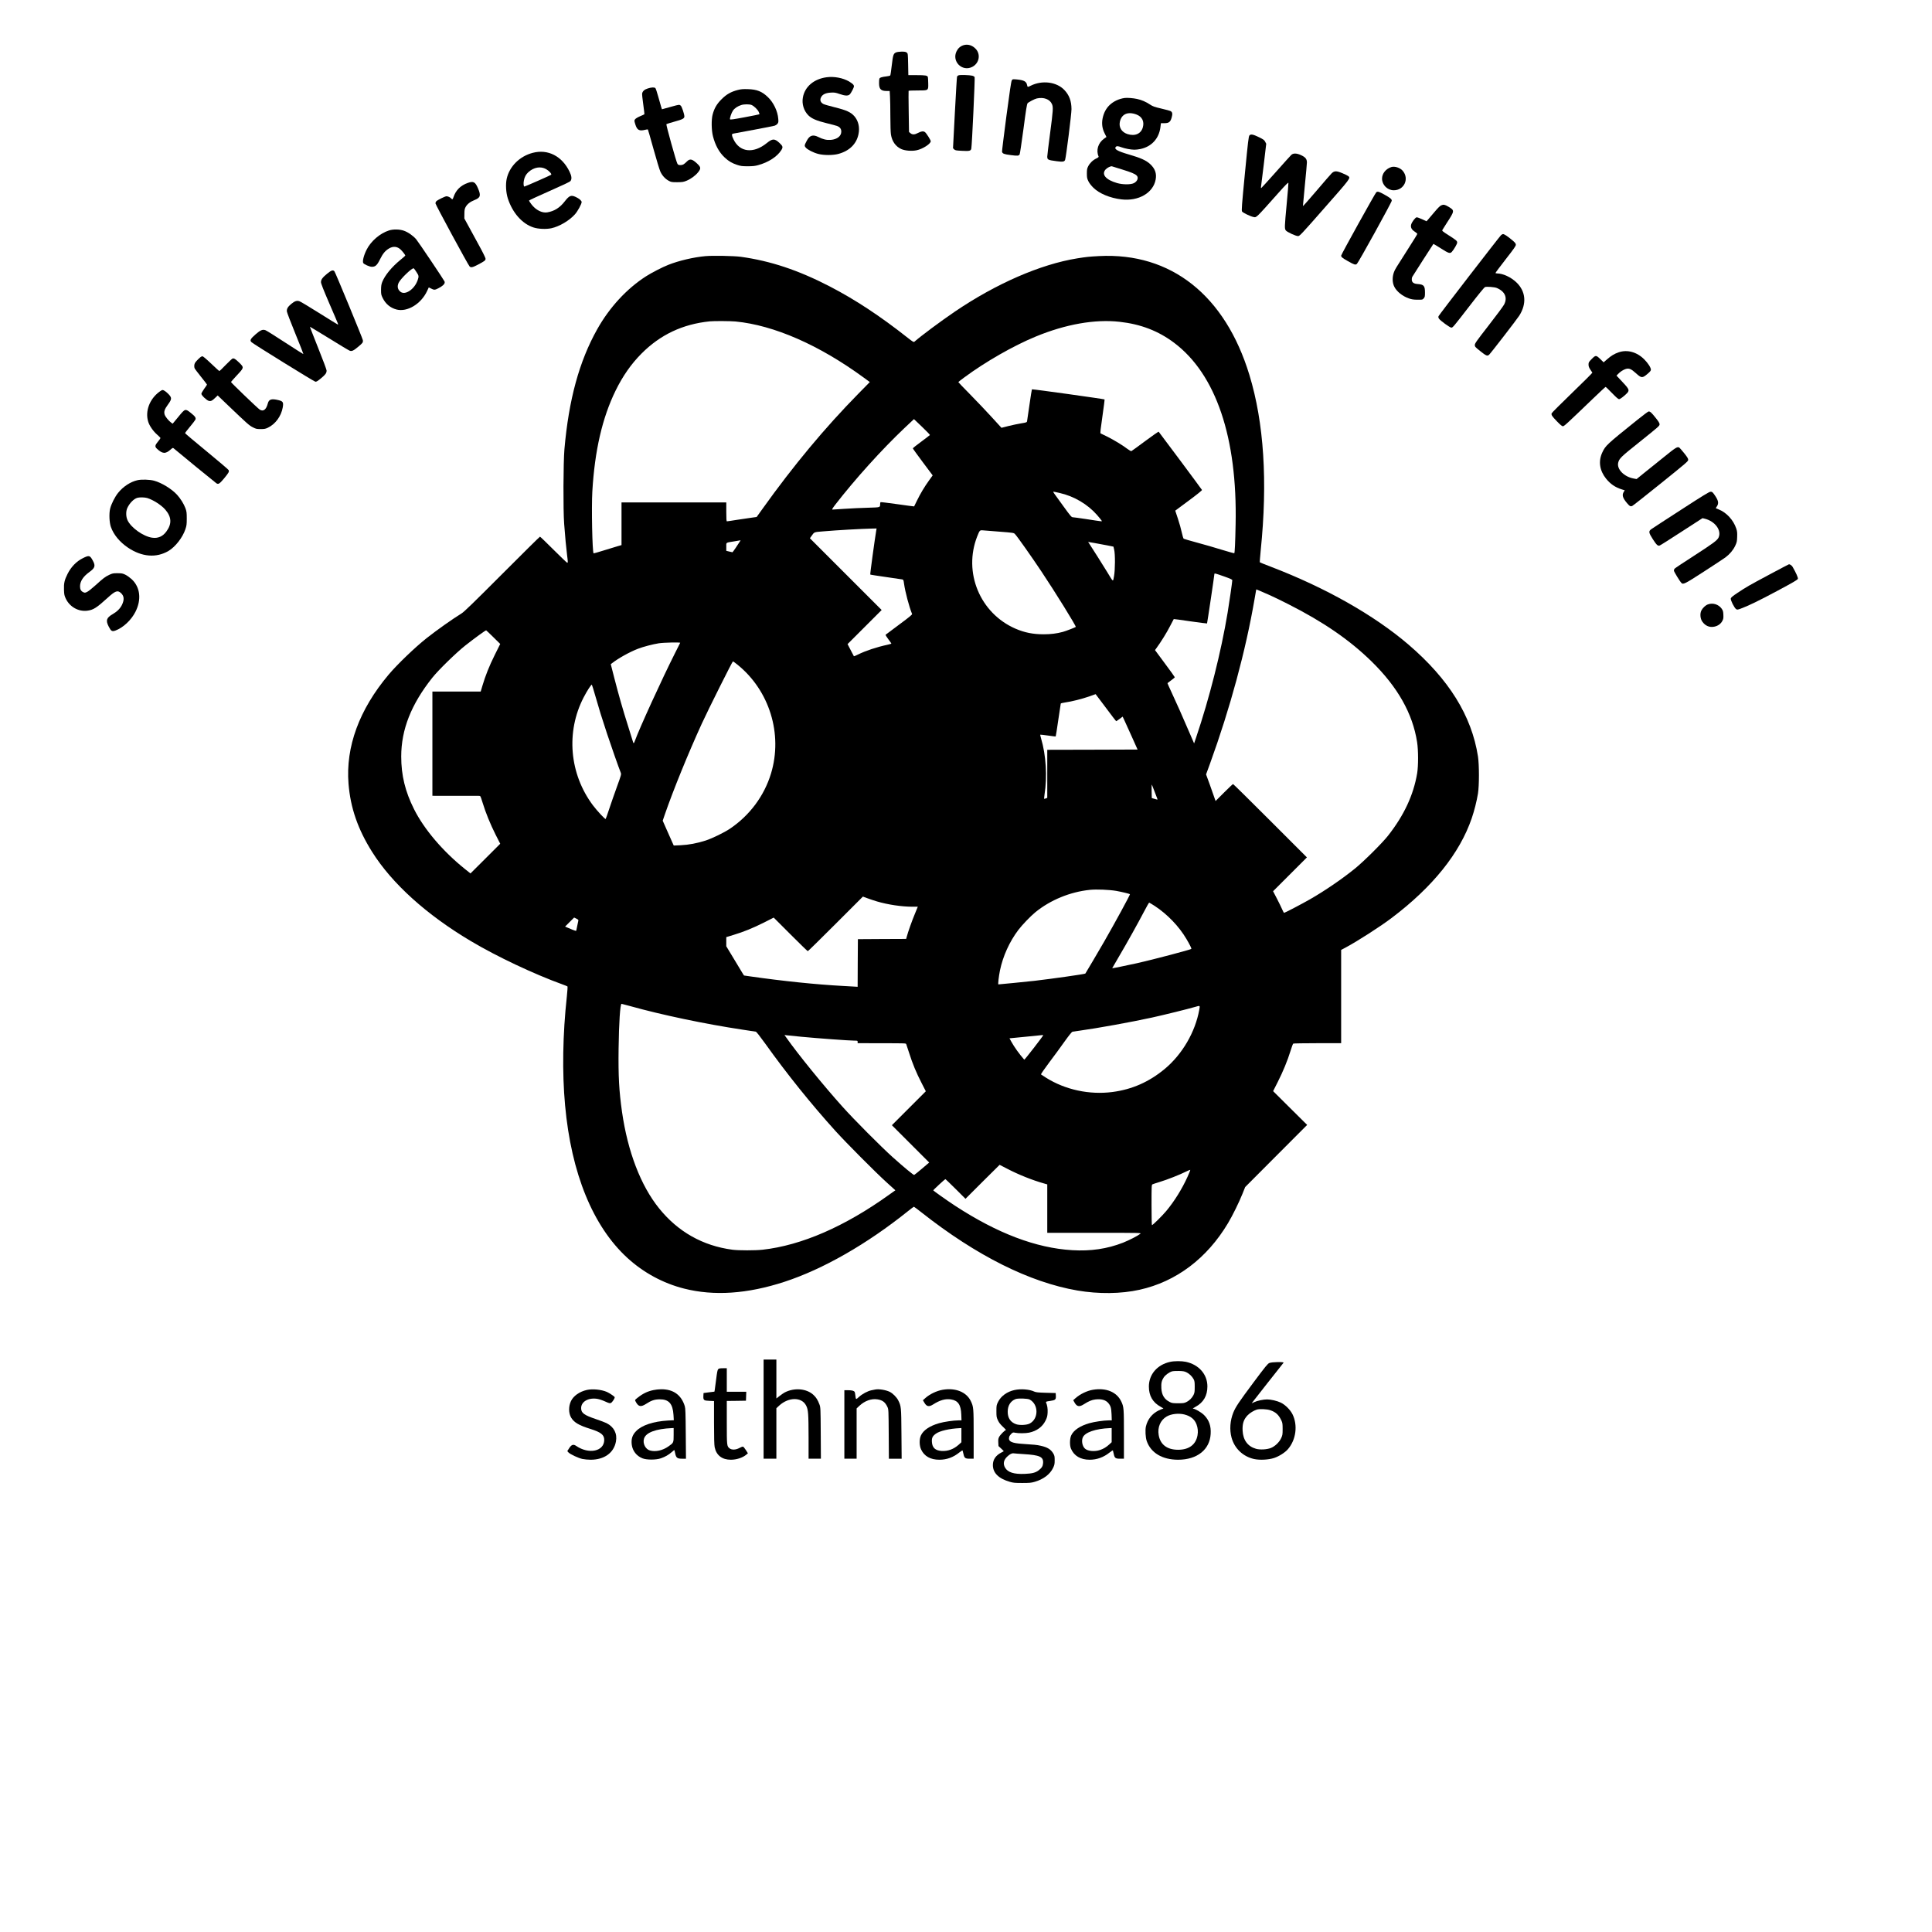 <?xml version="1.0" standalone="no"?>
<!DOCTYPE svg PUBLIC "-//W3C//DTD SVG 20010904//EN"
 "http://www.w3.org/TR/2001/REC-SVG-20010904/DTD/svg10.dtd">
<svg version="1.0" xmlns="http://www.w3.org/2000/svg"
 width="3780pt" height="3780pt" viewBox="0 0 3780 3780"
 preserveAspectRatio="xMidYMid meet">
<g transform="translate(0,3780) scale(0.1,-0.1)"
fill="#000000" stroke="none">
<path d="M18852 36916 c-62 -20 -106 -58 -136 -118 -99 -198 107 -406 304
-308 137 69 172 241 73 351 -66 73 -158 101 -241 75z"/>
<path d="M17533 36775 c-53 -23 -61 -47 -85 -251 -12 -104 -25 -194 -30 -200
-5 -6 -36 -15 -71 -18 -95 -11 -135 -24 -142 -47 -4 -11 -7 -53 -6 -92 1 -110
37 -147 147 -147 l61 0 6 -107 c4 -58 7 -235 7 -392 0 -157 5 -315 11 -351 21
-136 93 -236 202 -286 73 -33 206 -44 301 -24 118 24 276 126 276 177 0 23
-87 160 -113 178 -32 23 -71 18 -134 -15 -68 -37 -112 -38 -150 -6 l-28 24 -6
399 c-4 219 -4 401 -2 406 2 4 80 7 172 7 220 0 215 -4 212 141 -1 57 -4 112
-7 122 -10 30 -49 37 -218 37 l-164 0 -4 211 c-4 206 -5 212 -27 230 -18 15
-39 19 -100 19 -42 -1 -90 -7 -108 -15z"/>
<path d="M18757 36327 c-14 -4 -28 -16 -32 -25 -4 -9 -23 -329 -43 -710 l-36
-692 22 -22 c19 -20 36 -23 154 -29 145 -8 173 -2 182 44 13 58 74 1382 65
1398 -5 10 -26 23 -47 28 -50 13 -234 19 -265 8z"/>
<path d="M16177 36289 c-250 -32 -430 -183 -468 -394 -24 -127 17 -262 107
-352 65 -64 162 -106 356 -153 92 -22 185 -47 208 -56 55 -22 80 -56 80 -109
0 -88 -80 -151 -206 -162 -80 -6 -152 10 -246 58 -104 52 -169 30 -224 -76
-47 -89 -48 -98 -20 -132 35 -41 148 -99 243 -124 109 -29 288 -29 394 -1 216
58 355 193 395 384 29 135 -1 263 -80 354 -70 79 -154 118 -381 174 -106 27
-206 55 -223 64 -62 32 -78 85 -42 143 29 49 91 76 185 81 71 4 92 1 172 -27
104 -36 160 -39 194 -12 13 10 40 51 59 90 32 68 34 74 19 99 -8 15 -47 45
-88 69 -122 69 -286 100 -434 82z"/>
<path d="M19796 36228 c-12 -18 -41 -214 -106 -704 -49 -373 -88 -686 -85
-695 12 -36 41 -47 168 -63 137 -18 161 -16 177 15 6 10 39 235 75 500 48 368
67 485 80 499 22 24 141 86 181 94 135 29 253 -15 295 -109 28 -61 24 -121
-36 -575 -30 -228 -55 -432 -55 -452 0 -64 11 -69 184 -92 119 -16 151 -11
165 26 19 53 125 895 125 993 -1 160 -44 274 -140 375 -153 160 -438 195 -662
81 -55 -28 -59 -27 -67 15 -13 71 -62 97 -206 110 -74 6 -77 6 -93 -18z"/>
<path d="M12673 36069 c-63 -20 -98 -50 -109 -96 -4 -12 6 -109 21 -213 15
-105 25 -193 22 -196 -2 -3 -40 -20 -83 -38 -45 -19 -86 -44 -97 -58 -19 -26
-19 -27 2 -98 36 -117 76 -139 197 -109 25 6 47 9 50 6 3 -2 52 -175 110 -383
58 -209 118 -407 134 -441 35 -77 93 -141 162 -179 50 -27 59 -29 168 -29 103
1 122 4 183 29 87 36 174 101 226 166 59 75 56 98 -21 171 -97 90 -140 99
-199 39 -58 -57 -80 -70 -125 -70 -36 0 -47 5 -60 26 -22 32 -226 766 -216
775 4 4 76 26 161 50 158 43 191 61 191 102 -1 46 -50 192 -71 210 -28 23 -30
22 -172 -17 -67 -19 -139 -39 -159 -44 l-37 -10 -15 46 c-8 26 -34 116 -57
200 -23 84 -48 160 -56 168 -20 19 -76 17 -150 -7z"/>
<path d="M14437 36040 c-133 -34 -221 -83 -318 -180 -94 -93 -143 -176 -176
-300 -27 -100 -24 -308 6 -425 46 -180 123 -318 232 -419 76 -71 141 -109 244
-143 69 -22 96 -26 205 -26 95 0 144 5 203 22 198 53 373 166 453 293 37 59
32 78 -36 142 -96 88 -135 88 -250 -5 -261 -210 -529 -179 -650 77 -36 75 -38
102 -7 109 12 2 193 36 402 75 209 39 395 75 412 81 18 6 42 22 54 37 19 24
21 36 16 97 -11 149 -93 321 -204 426 -116 111 -213 149 -388 155 -96 3 -135
0 -198 -16z m268 -294 c48 -21 119 -89 140 -136 10 -22 16 -43 13 -46 -4 -3
-133 -29 -288 -58 -218 -41 -283 -50 -287 -40 -8 22 27 125 58 171 32 46 94
87 162 108 56 18 160 18 202 1z"/>
<path d="M22005 35883 c-114 -16 -218 -65 -296 -139 -69 -67 -114 -152 -136
-259 -21 -105 -8 -201 41 -297 l34 -68 -48 -34 c-115 -83 -159 -226 -106 -347
5 -11 -6 -21 -45 -40 -66 -31 -128 -91 -159 -154 -21 -42 -25 -65 -25 -140 0
-79 4 -97 29 -150 18 -38 55 -85 97 -127 117 -115 324 -202 549 -229 336 -40
623 126 671 389 22 118 -12 213 -108 302 -80 73 -185 120 -408 185 -231 67
-301 107 -265 150 17 20 45 19 110 -6 66 -25 186 -48 255 -48 28 -1 82 6 120
14 213 45 358 201 388 418 l11 87 67 0 c89 0 119 23 143 111 20 70 15 103 -17
123 -12 8 -94 31 -182 51 -142 33 -167 42 -228 82 -78 52 -162 88 -250 107
-70 16 -196 26 -242 19z m229 -323 c111 -42 158 -135 126 -251 -35 -127 -154
-179 -301 -132 -113 37 -171 130 -149 238 32 153 155 208 324 145z m-285
-1074 c189 -59 250 -84 289 -119 43 -40 18 -113 -51 -149 -60 -32 -218 -32
-330 0 -223 64 -313 171 -224 268 30 33 100 67 122 60 6 -2 93 -29 194 -60z"/>
<path d="M24446 35151 c-17 -19 -27 -105 -89 -743 -61 -630 -68 -725 -56 -746
15 -24 165 -97 225 -108 59 -11 37 -33 494 480 139 156 186 202 188 187 2 -10
-13 -193 -33 -404 -43 -461 -44 -490 -18 -525 24 -32 194 -111 240 -111 30 -1
64 35 517 551 510 579 512 582 468 621 -10 9 -63 35 -117 58 -119 50 -158 49
-212 -3 -19 -18 -152 -172 -296 -341 -144 -169 -263 -304 -265 -299 -1 5 16
188 38 408 22 219 40 419 40 444 0 67 -26 102 -107 141 -88 43 -158 46 -198 9
-15 -14 -151 -164 -302 -335 -152 -170 -280 -312 -286 -314 -6 -2 -8 7 -5 25
3 16 27 212 54 435 l48 406 -20 39 c-17 34 -33 46 -118 88 -120 58 -163 67
-190 37z"/>
<path d="M10424 34810 c-257 -67 -456 -265 -510 -506 -24 -110 -15 -270 21
-384 91 -283 282 -500 505 -571 93 -30 245 -36 346 -15 157 34 353 149 463
273 53 59 131 202 131 240 0 26 -49 69 -115 99 -92 43 -126 30 -219 -90 -95
-121 -201 -188 -339 -211 -101 -17 -226 47 -309 157 -26 34 -48 68 -48 74 0 5
178 88 396 184 272 120 402 181 415 198 30 38 25 96 -17 182 -146 305 -424
448 -720 370z m261 -319 c56 -32 114 -96 99 -110 -11 -11 -511 -231 -524 -231
-16 0 -21 58 -11 114 13 73 41 124 89 168 108 97 239 119 347 59z"/>
<path d="M27220 34531 c-106 -34 -180 -127 -180 -226 0 -123 106 -228 229
-228 204 0 308 225 176 381 -50 60 -158 95 -225 73z"/>
<path d="M9155 34222 c-145 -50 -239 -145 -284 -284 -14 -42 -22 -46 -42 -22
-18 22 -64 44 -93 44 -26 0 -167 -68 -198 -96 -10 -10 -18 -29 -18 -43 0 -25
634 -1196 667 -1233 26 -29 60 -21 172 38 127 68 141 79 141 113 0 15 -55 128
-126 256 -69 127 -162 298 -207 380 l-82 150 1 90 c0 72 5 98 22 131 30 58 90
106 172 138 120 47 133 88 74 227 -55 130 -89 149 -199 111z"/>
<path d="M26927 34038 c-20 -16 -687 -1217 -687 -1239 0 -28 24 -47 131 -108
128 -72 148 -78 177 -54 30 25 682 1207 682 1236 0 32 -27 54 -146 121 -106
58 -129 65 -157 44z"/>
<path d="M28197 33782 c-25 -11 -68 -55 -133 -132 -53 -63 -109 -129 -125
-147 l-29 -32 -87 40 c-48 22 -96 39 -107 37 -26 -4 -93 -92 -106 -140 -15
-55 6 -99 69 -140 28 -18 51 -38 51 -45 0 -6 -89 -150 -198 -320 -227 -354
-239 -374 -259 -428 -36 -98 -33 -207 8 -287 47 -93 160 -183 283 -226 56 -20
92 -25 169 -26 96 -1 99 0 123 27 21 25 24 38 24 113 0 132 -22 158 -143 167
-75 5 -111 30 -115 80 -2 20 2 46 8 58 11 20 408 640 415 647 2 2 67 -38 145
-87 152 -98 182 -107 216 -68 42 47 104 155 104 180 0 34 -15 47 -172 147
-120 77 -127 83 -116 103 6 12 44 72 83 132 159 245 159 246 30 323 -67 40
-93 44 -138 24z"/>
<path d="M7610 33291 c-175 -56 -353 -208 -437 -376 -56 -110 -86 -230 -65
-262 16 -26 124 -73 167 -73 70 0 103 30 161 148 55 112 103 169 179 213 80
46 158 38 224 -24 36 -34 91 -105 91 -117 0 -4 -43 -42 -95 -84 -171 -140
-304 -301 -357 -434 -17 -45 -22 -77 -23 -152 0 -88 3 -101 32 -160 58 -118
151 -194 272 -226 211 -53 479 109 597 362 l33 71 51 -25 c45 -22 55 -24 89
-14 20 7 65 30 99 51 60 40 82 72 69 105 -12 30 -512 774 -554 824 -60 70
-158 139 -241 168 -84 30 -209 32 -292 5z m539 -815 c47 -71 48 -82 22 -159
-61 -176 -243 -299 -335 -226 -56 44 -69 104 -37 175 37 81 271 305 297 283 7
-5 31 -38 53 -73z"/>
<path d="M29367 33198 c-43 -44 -1212 -1559 -1221 -1583 -7 -17 -5 -30 8 -50
25 -38 213 -175 241 -175 29 0 33 4 370 440 146 190 276 349 288 353 32 13
188 1 231 -17 161 -67 215 -190 144 -325 -18 -34 -154 -218 -303 -409 -235
-302 -270 -351 -270 -382 0 -32 8 -41 103 -117 121 -97 143 -105 178 -72 35
33 542 690 588 762 150 235 129 477 -56 653 -109 103 -261 173 -375 174 -18 0
-33 5 -33 10 0 6 90 127 200 268 170 218 200 262 198 287 -2 22 -19 43 -72 87
-89 75 -154 118 -178 118 -10 0 -29 -10 -41 -22z"/>
<path d="M13805 32789 c-234 -21 -523 -89 -730 -171 -115 -45 -330 -156 -437
-225 -378 -243 -714 -608 -954 -1036 -351 -625 -556 -1376 -641 -2347 -22
-259 -26 -1182 -5 -1460 18 -246 40 -476 57 -610 18 -139 18 -150 2 -150 -6 0
-127 115 -267 255 -140 140 -259 255 -265 255 -6 0 -339 -329 -740 -731 -556
-557 -745 -741 -795 -771 -184 -114 -475 -320 -680 -481 -228 -180 -576 -514
-747 -717 -575 -684 -842 -1412 -784 -2135 38 -471 183 -890 462 -1333 389
-619 1063 -1228 1929 -1743 512 -305 1235 -646 1795 -849 50 -18 94 -36 98
-40 4 -4 -1 -90 -12 -191 -82 -749 -94 -1491 -35 -2134 121 -1332 544 -2368
1219 -2986 316 -289 698 -496 1108 -600 588 -149 1238 -105 1967 133 755 247
1612 737 2419 1385 57 46 107 83 112 83 4 0 73 -51 151 -113 1072 -845 2112
-1365 3048 -1526 417 -71 853 -66 1217 15 716 159 1318 613 1730 1304 92 155
214 403 283 575 l52 130 606 608 607 608 -333 330 -333 331 89 176 c103 203
193 421 252 613 22 73 46 137 53 141 7 4 220 8 475 8 l462 0 0 913 0 912 83
44 c236 126 683 413 906 582 803 607 1331 1264 1566 1950 51 150 96 327 122
484 25 155 25 561 0 725 -124 796 -569 1512 -1362 2191 -670 573 -1620 1111
-2685 1519 -118 45 -218 85 -221 89 -3 3 5 107 17 231 138 1346 64 2499 -221
3434 -475 1560 -1535 2399 -2941 2326 -197 -11 -244 -15 -430 -45 -717 -116
-1584 -493 -2394 -1043 -275 -187 -661 -474 -790 -588 -13 -11 -31 -1 -130 77
-541 427 -1029 748 -1525 1005 -616 319 -1162 500 -1741 580 -133 18 -552 26
-689 13z m586 -1279 c753 -73 1637 -460 2511 -1100 l116 -85 -222 -226 c-659
-671 -1270 -1405 -1877 -2254 l-115 -160 -94 -13 c-52 -7 -180 -26 -285 -42
-104 -17 -196 -30 -202 -30 -10 0 -13 44 -13 185 l0 185 -1025 0 -1025 0 0
-418 0 -417 -67 -19 c-38 -11 -160 -48 -272 -83 -112 -35 -205 -62 -207 -60
-26 25 -43 900 -25 1212 47 800 195 1441 455 1972 140 286 305 522 506 724
369 371 806 578 1340 632 80 8 405 6 501 -3z m7513 -6 c417 -46 761 -179 1071
-413 817 -616 1236 -1856 1200 -3551 -7 -360 -16 -555 -26 -564 -3 -3 -113 28
-245 68 -131 41 -349 104 -484 140 -135 37 -251 70 -259 75 -9 4 -24 53 -39
122 -13 63 -47 185 -76 271 l-52 157 264 196 c165 122 262 201 259 209 -4 11
-826 1116 -847 1139 -4 5 -123 -78 -264 -183 -141 -105 -262 -193 -270 -196
-8 -3 -42 16 -75 41 -97 74 -255 170 -391 239 -69 34 -130 65 -137 67 -9 3 0
89 36 332 26 180 45 330 42 332 -17 10 -1414 205 -1421 198 -3 -4 -26 -143
-49 -308 -24 -165 -45 -309 -47 -321 -5 -17 -20 -22 -115 -37 -61 -10 -172
-33 -247 -52 -75 -19 -138 -35 -138 -35 -1 0 -87 93 -190 208 -104 114 -293
313 -421 443 -128 130 -233 239 -233 243 0 3 51 44 113 89 414 307 964 622
1401 802 586 242 1160 343 1640 289z m-3710 -2215 c-2 -4 -79 -63 -169 -130
-91 -66 -165 -126 -165 -131 0 -6 87 -127 194 -270 l194 -259 -70 -97 c-89
-123 -175 -267 -240 -402 -28 -58 -52 -106 -53 -108 -2 -2 -147 18 -324 43
-177 25 -326 43 -331 40 -6 -3 -10 -18 -10 -33 -1 -72 14 -68 -243 -76 -128
-3 -331 -13 -452 -21 -121 -8 -228 -15 -238 -15 -14 0 0 23 53 93 387 500 912
1082 1358 1504 l184 173 159 -152 c87 -83 156 -155 153 -159z m2538 -1134
c281 -63 549 -221 733 -432 42 -48 81 -96 87 -107 12 -22 45 -25 -307 29 -126
19 -242 35 -257 35 -23 0 -46 27 -177 208 -82 114 -164 226 -181 250 -20 26
-27 42 -18 42 7 0 61 -11 120 -25z m-3587 -727 c-30 -177 -124 -863 -118 -869
5 -4 141 -25 303 -48 162 -23 307 -44 321 -47 24 -5 27 -11 37 -85 23 -162 99
-450 157 -591 5 -13 -48 -57 -252 -208 -142 -106 -261 -195 -266 -199 -4 -4
20 -43 53 -87 33 -43 60 -82 60 -85 0 -4 -35 -15 -77 -24 -210 -45 -426 -117
-576 -191 -42 -21 -78 -36 -80 -34 -2 3 -31 57 -64 122 l-60 116 334 334 333
333 -702 702 -702 702 27 38 c63 88 44 81 237 97 262 23 745 50 968 55 l73 1
-6 -32z m2410 -30 c278 -22 280 -22 305 -49 44 -46 317 -432 515 -729 265
-396 685 -1074 673 -1086 -11 -10 -196 -82 -253 -97 -116 -32 -238 -47 -374
-47 -209 0 -375 33 -553 110 -695 302 -1026 1102 -748 1807 47 118 50 121 107
117 26 -2 174 -14 328 -26z m-5071 -180 c-40 -65 -147 -223 -153 -223 -3 0
-32 6 -63 14 l-58 14 0 78 c0 91 -18 79 160 108 63 11 116 20 118 20 2 1 0 -5
-4 -11z m7187 -90 l114 -23 13 -55 c23 -89 21 -402 -2 -524 -22 -117 -7 -126
-138 89 -76 124 -284 454 -351 556 l-18 26 135 -23 c73 -13 185 -34 247 -46z
m2276 -605 c130 -46 163 -62 163 -76 0 -30 -59 -439 -91 -632 -128 -771 -358
-1680 -617 -2445 l-39 -115 -15 35 c-9 19 -49 114 -91 210 -109 256 -254 582
-342 769 -42 90 -75 164 -73 165 111 83 143 109 143 116 0 5 -87 127 -194 270
l-193 261 27 37 c87 118 205 308 266 429 39 76 72 139 74 141 2 2 148 -18 324
-44 177 -25 324 -44 327 -42 4 5 144 943 144 968 0 17 21 12 187 -47z m898
-368 c72 -32 234 -111 360 -175 687 -348 1197 -698 1629 -1120 512 -501 805
-1020 892 -1580 25 -159 25 -466 1 -610 -72 -425 -255 -819 -567 -1217 -114
-146 -472 -502 -648 -645 -251 -204 -592 -437 -882 -603 -151 -87 -492 -265
-506 -265 -5 0 -22 30 -38 68 -16 37 -62 132 -103 211 l-75 144 331 331 331
331 -718 718 c-394 394 -721 717 -727 717 -5 0 -85 -75 -176 -166 l-166 -166
-22 63 c-12 35 -53 153 -92 261 l-72 197 78 213 c393 1084 696 2202 870 3213
14 83 28 160 30 172 l5 22 68 -28 c37 -16 126 -54 197 -86z m-15192 -822 l134
-132 -106 -213 c-108 -217 -184 -407 -243 -607 l-33 -111 -472 0 -473 0 0
-1020 0 -1020 443 -1 c243 -1 451 -1 462 0 11 1 25 -2 31 -6 6 -5 28 -64 48
-133 57 -188 149 -414 251 -617 l92 -181 -291 -291 -291 -290 -110 88 c-432
347 -797 776 -994 1169 -174 347 -251 663 -251 1031 0 527 195 1021 608 1541
120 151 465 487 645 630 175 138 398 301 409 297 4 -1 67 -61 141 -134z m3655
-110 c-2 -5 -48 -96 -102 -203 -249 -493 -700 -1479 -787 -1722 -14 -41 -24
-48 -32 -20 -2 9 -44 141 -91 292 -111 349 -189 624 -277 965 l-69 270 23 18
c120 95 340 218 507 283 110 42 290 89 410 108 99 15 424 22 418 9z m1118
-425 c629 -506 893 -1360 659 -2132 -133 -438 -418 -821 -805 -1081 -114 -76
-340 -186 -473 -230 -164 -53 -332 -85 -489 -92 l-136 -6 -29 64 c-16 35 -65
145 -108 243 l-79 179 43 126 c163 472 459 1198 721 1771 128 279 599 1220
610 1220 5 0 44 -28 86 -62z m-2782 -601 c75 -263 129 -439 233 -752 77 -234
234 -680 268 -762 13 -31 10 -44 -74 -275 -49 -134 -116 -328 -151 -433 -34
-104 -66 -194 -70 -198 -10 -11 -167 158 -250 268 -460 615 -530 1435 -181
2110 69 133 151 259 161 248 4 -4 33 -97 64 -206z m9991 -242 c108 -146 200
-265 204 -265 4 0 34 20 67 45 l59 44 34 -72 c19 -39 85 -184 146 -322 l112
-250 -883 -3 -884 -2 0 -470 0 -470 -26 -10 c-14 -6 -29 -10 -33 -10 -4 0 -2
37 5 82 56 349 30 776 -67 1100 -11 38 -19 72 -16 74 2 2 70 -5 151 -17 81
-12 149 -20 151 -17 3 2 25 146 50 319 25 173 47 318 49 324 1 5 42 15 90 22
126 18 321 67 466 117 69 24 126 44 126 45 1 0 90 -118 199 -264z m954 -1641
c27 -71 52 -137 56 -146 6 -15 2 -15 -52 1 l-58 17 -3 134 c-1 74 0 132 3 129
3 -3 27 -64 54 -135z m-752 -1944 c102 -18 261 -56 271 -65 8 -7 -304 -579
-506 -930 -92 -161 -358 -611 -367 -623 -9 -11 -659 -103 -995 -142 -145 -16
-685 -70 -706 -70 -11 0 7 157 31 275 58 279 187 563 359 790 74 98 237 268
332 346 294 240 680 399 1069 439 129 13 375 3 512 -20z m-4678 -207 c213 -63
484 -103 691 -103 l107 0 -57 -139 c-55 -131 -135 -356 -159 -448 l-12 -43
-472 -2 -472 -3 -3 -466 -2 -466 -48 3 c-26 2 -137 8 -247 14 -528 29 -1159
94 -1809 187 l-119 17 -32 50 c-18 28 -96 157 -173 287 l-142 235 0 90 0 89
141 43 c204 62 378 133 596 242 l191 97 329 -329 c180 -180 332 -328 338 -328
6 0 250 240 544 534 l534 534 81 -30 c45 -17 132 -46 195 -65z m5435 -89 c248
-163 474 -399 620 -647 68 -116 102 -185 94 -193 -17 -16 -769 -214 -1061
-279 -220 -48 -487 -103 -487 -99 0 2 60 106 134 231 159 270 368 645 492 882
49 94 93 171 98 171 4 0 54 -30 110 -66z m-11278 -284 c-3 -8 -12 -53 -21
-100 -9 -47 -18 -91 -20 -97 -3 -9 -24 -4 -72 16 -37 16 -86 36 -107 45 l-40
17 88 88 89 89 43 -21 c30 -14 43 -26 40 -37z m1012 -1674 c614 -172 1471
-352 2197 -461 132 -20 250 -38 262 -40 14 -3 75 -81 184 -232 421 -590 901
-1187 1377 -1713 218 -240 779 -804 1003 -1007 l167 -151 -122 -87 c-868 -623
-1714 -991 -2476 -1076 -140 -16 -471 -16 -590 0 -581 77 -1066 351 -1436 811
-358 444 -612 1107 -724 1885 -58 409 -74 698 -67 1238 6 498 31 877 58 877 5
0 80 -20 167 -44z m11136 -73 c-79 -436 -332 -869 -671 -1153 -308 -257 -640
-404 -1026 -455 -452 -59 -925 43 -1302 280 -49 31 -94 60 -98 64 -4 5 68 109
160 232 93 123 229 308 302 412 87 121 142 189 155 192 12 2 75 11 141 20 325
44 1022 170 1413 256 224 49 715 170 842 208 104 30 100 33 84 -56z m-7779
-528 c313 -30 932 -75 1027 -75 66 0 68 -1 68 -25 l0 -25 443 -1 c522 -1 498
0 508 -19 4 -8 30 -88 59 -178 63 -200 136 -378 243 -585 l81 -158 -332 -332
-332 -332 365 -365 365 -365 -141 -120 c-78 -66 -146 -121 -153 -123 -15 -3
-202 152 -423 350 -227 204 -758 737 -982 988 -370 412 -871 1028 -1092 1343
l-41 57 39 -5 c21 -3 155 -16 298 -30z m4725 29 c0 -14 -364 -484 -370 -477
-103 118 -191 241 -254 354 l-35 64 317 31 c174 17 323 32 330 33 6 0 12 -2
12 -5z m-707 -2609 c224 -117 496 -226 725 -290 l62 -18 0 -473 0 -474 923 0
c915 0 922 -1 897 -20 -53 -41 -216 -125 -337 -173 -309 -121 -631 -169 -996
-147 -707 42 -1462 329 -2287 867 -164 107 -429 295 -430 304 0 9 227 219 236
219 5 0 95 -87 201 -192 l193 -193 333 333 c182 182 333 332 335 332 1 0 66
-34 145 -75z m3531 -160 c-107 -237 -259 -481 -418 -671 -82 -97 -261 -274
-278 -274 -4 0 -8 178 -8 395 0 365 1 395 18 403 9 5 73 26 142 47 143 43 398
143 515 203 44 22 81 36 83 32 2 -5 -23 -65 -54 -135z"/>
<path d="M6403 32447 c-93 -76 -123 -116 -123 -168 0 -26 48 -148 161 -411
198 -459 184 -422 162 -414 -10 4 -173 105 -363 224 -189 119 -361 222 -381
228 -50 18 -92 4 -159 -51 -69 -57 -93 -97 -87 -150 3 -22 77 -217 166 -434
89 -217 159 -396 157 -398 -2 -3 -161 98 -353 223 -191 125 -365 234 -386 242
-57 23 -100 5 -201 -83 -97 -86 -112 -114 -75 -150 37 -36 1220 -768 1249
-773 20 -3 45 12 111 67 89 74 109 102 109 152 0 16 -74 214 -165 441 -90 226
-163 413 -162 415 2 1 172 -101 378 -228 206 -128 386 -236 402 -241 41 -15
77 2 172 83 81 68 90 80 85 122 -3 31 -539 1330 -557 1349 -28 31 -59 21 -140
-45z"/>
<path d="M31670 30907 c-85 -29 -145 -65 -227 -137 l-68 -59 -60 59 c-87 84
-94 85 -171 8 -60 -61 -64 -68 -64 -110 0 -36 8 -57 35 -99 20 -28 38 -56 40
-60 3 -4 -174 -181 -394 -393 -219 -212 -401 -393 -403 -403 -9 -32 7 -56 103
-156 66 -68 101 -97 117 -97 24 0 77 49 582 534 135 130 249 236 254 236 5 0
61 -54 125 -120 80 -83 123 -120 138 -120 12 0 48 22 80 49 142 119 142 121
-12 286 l-118 126 29 30 c42 45 103 85 152 100 64 19 106 1 197 -81 111 -101
126 -102 230 -14 49 42 65 62 65 81 0 41 -57 129 -129 201 -144 145 -333 197
-501 139z"/>
<path d="M3940 30823 c-23 -8 -110 -95 -126 -125 -17 -33 -18 -82 -3 -111 7
-12 63 -85 125 -163 63 -78 114 -145 114 -149 0 -4 -25 -41 -55 -82 -30 -42
-55 -86 -55 -98 0 -30 106 -130 147 -139 40 -9 65 3 125 62 l47 45 192 -184
c388 -371 426 -405 497 -440 60 -31 75 -34 152 -34 71 0 94 4 140 26 148 70
262 226 292 398 17 102 6 120 -87 143 -135 32 -184 16 -205 -65 -32 -124 -90
-167 -161 -119 -40 26 -559 525 -559 537 0 5 52 65 115 132 142 151 142 152
48 245 -76 74 -105 92 -133 83 -10 -3 -70 -60 -134 -125 -63 -66 -119 -120
-123 -120 -5 0 -72 60 -149 134 -123 116 -173 158 -186 155 -2 0 -10 -3 -18
-6z"/>
<path d="M3120 30136 c-194 -142 -284 -382 -220 -588 25 -81 99 -187 179 -256
33 -29 61 -58 61 -63 0 -5 -22 -37 -50 -70 -58 -69 -63 -98 -22 -136 111 -105
170 -109 273 -16 36 32 41 34 57 21 82 -71 813 -669 835 -683 40 -26 62 -12
153 97 90 110 101 129 87 161 -6 12 -200 177 -431 367 -232 190 -421 350 -421
355 -1 6 42 62 95 125 53 63 100 125 106 138 17 35 -2 64 -87 132 -112 88
-110 89 -245 -75 l-112 -135 -28 20 c-50 36 -116 117 -129 159 -17 58 -2 104
66 197 77 105 78 133 8 205 -50 50 -92 79 -117 79 -7 0 -33 -15 -58 -34z"/>
<path d="M32032 29583 c-601 -483 -619 -500 -683 -636 -80 -171 -53 -353 74
-512 85 -105 179 -170 308 -210 l57 -18 -19 -31 c-38 -62 -22 -117 63 -219 53
-62 71 -72 106 -54 15 7 267 206 560 442 498 401 532 430 532 459 0 24 -18 54
-80 131 -45 55 -86 103 -93 107 -38 24 -66 7 -308 -189 -134 -108 -308 -248
-387 -311 l-142 -115 -63 12 c-183 35 -325 181 -297 306 19 83 50 114 415 405
384 308 395 317 395 350 0 21 -21 56 -80 129 -78 98 -103 121 -134 121 -9 0
-110 -75 -224 -167z"/>
<path d="M2690 28405 c-136 -31 -277 -122 -377 -245 -66 -81 -137 -223 -159
-315 -22 -96 -15 -266 15 -353 53 -153 173 -298 338 -409 270 -180 551 -203
790 -62 133 79 276 262 330 424 24 71 27 95 27 210 0 115 -3 138 -26 202 -31
84 -99 193 -166 265 -105 114 -301 233 -447 273 -86 23 -245 28 -325 10z m191
-349 c117 -36 276 -138 353 -227 124 -144 131 -279 21 -428 -71 -98 -165 -138
-280 -121 -174 26 -412 196 -480 342 -32 69 -34 172 -5 237 44 96 125 179 196
201 45 13 145 11 195 -4z"/>
<path d="M32895 27829 c-297 -192 -559 -362 -582 -379 -62 -43 -59 -68 24
-198 75 -116 99 -138 136 -125 13 4 207 127 430 272 l407 263 46 -11 c202 -51
332 -231 268 -368 -28 -57 -102 -112 -484 -359 -201 -129 -371 -242 -377 -251
-7 -9 -13 -26 -13 -37 0 -19 117 -212 147 -241 35 -36 65 -21 441 222 202 130
392 256 423 279 84 64 148 140 188 224 32 68 36 85 39 175 3 83 0 111 -18 165
-56 165 -188 310 -341 372 -30 12 -56 23 -58 24 -2 2 6 16 18 33 46 65 33 123
-55 244 -29 40 -39 47 -67 46 -25 0 -152 -78 -572 -350z"/>
<path d="M1619 26878 c-123 -61 -227 -168 -296 -304 -62 -123 -76 -186 -71
-318 3 -88 8 -110 35 -168 77 -163 251 -260 424 -236 116 15 182 58 395 252
148 135 194 152 257 96 66 -58 73 -131 23 -235 -36 -72 -95 -131 -180 -180
-123 -71 -141 -123 -80 -242 46 -92 66 -104 132 -80 151 56 309 203 392 367
121 238 94 481 -73 637 -35 32 -90 72 -123 88 -52 26 -70 29 -154 30 -87 0
-101 -3 -163 -32 -81 -39 -112 -62 -272 -207 -66 -60 -139 -118 -163 -128 -39
-18 -44 -18 -76 -3 -43 21 -61 56 -60 119 3 97 63 188 184 275 108 79 121 119
69 217 -59 111 -74 115 -200 52z"/>
<path d="M34621 26560 c-421 -225 -445 -240 -624 -358 -95 -63 -129 -91 -134
-111 -8 -31 69 -185 105 -209 20 -13 28 -12 85 8 148 54 357 155 725 352 316
169 393 215 398 234 6 22 -36 116 -102 231 -16 28 -50 53 -72 53 -4 0 -176
-90 -381 -200z"/>
<path d="M33416 25975 c-47 -17 -101 -67 -128 -119 -31 -60 -23 -161 18 -218
58 -83 141 -118 234 -99 70 14 127 54 157 111 21 39 24 56 21 122 -3 67 -7 81
-34 120 -61 84 -171 118 -268 83z"/>
<path d="M14940 10230 l0 -970 125 0 125 0 0 494 0 494 56 52 c186 169 440
169 526 0 42 -81 47 -158 48 -622 l0 -418 121 0 120 0 -3 503 c-3 491 -4 503
-26 561 -32 85 -64 136 -117 185 -135 125 -374 145 -563 47 -17 -9 -60 -38
-96 -66 l-66 -51 0 381 0 380 -125 0 -125 0 0 -970z"/>
<path d="M22895 11155 c-253 -55 -416 -244 -417 -482 0 -183 76 -313 232 -398
36 -19 58 -35 50 -35 -9 0 -48 -16 -89 -35 -129 -62 -218 -173 -251 -314 -16
-68 -8 -218 16 -285 81 -233 306 -366 616 -366 371 1 618 198 635 506 9 155
-31 269 -128 367 -54 54 -179 127 -219 127 -8 0 14 16 50 35 156 84 233 217
233 400 0 236 -168 427 -423 481 -81 17 -225 17 -305 -1z m316 -203 c58 -28
112 -80 142 -135 19 -36 22 -57 22 -152 0 -96 -3 -116 -24 -159 -30 -59 -79
-108 -140 -138 -40 -20 -61 -23 -161 -23 -100 0 -121 3 -161 23 -108 53 -160
138 -167 272 -5 99 6 149 47 211 32 47 105 101 162 118 19 6 79 9 134 8 80 -2
109 -7 146 -25z m-36 -827 c122 -32 198 -94 235 -193 26 -69 33 -140 20 -213
-32 -183 -166 -284 -380 -284 -215 0 -349 101 -380 288 -26 152 34 291 155
362 89 53 236 69 350 40z"/>
<path d="M24836 11133 c-34 -14 -76 -66 -312 -382 -287 -385 -347 -475 -394
-588 -63 -157 -76 -335 -35 -488 58 -214 223 -372 441 -421 111 -24 281 -16
391 20 97 32 215 106 273 174 158 184 194 469 88 682 -44 88 -143 186 -228
227 -72 35 -193 63 -269 63 -73 0 -193 -25 -251 -53 -27 -13 -50 -23 -50 -21
0 2 138 178 306 391 169 213 311 394 317 401 16 20 -227 16 -277 -5z m16 -924
c109 -36 168 -92 220 -204 20 -43 23 -66 23 -165 0 -106 -2 -120 -29 -178 -37
-81 -122 -161 -203 -193 -80 -30 -210 -37 -289 -15 -161 46 -252 169 -262 353
-7 139 20 223 101 306 42 43 120 90 177 108 54 16 198 10 262 -12z"/>
<path d="M14052 11012 c-14 -14 -23 -60 -40 -197 -13 -99 -26 -194 -28 -211
l-6 -32 -106 -13 -107 -14 -3 -55 c-4 -85 7 -94 117 -98 l91 -4 0 -421 c0
-302 4 -439 13 -483 33 -158 145 -244 316 -244 112 0 230 39 300 97 l34 29
-39 62 c-22 34 -47 65 -56 68 -9 3 -41 -9 -71 -26 -69 -38 -149 -42 -192 -8
-54 42 -55 52 -55 507 l0 421 188 2 187 3 3 88 3 87 -191 0 -190 0 0 230 0
230 -75 0 c-59 0 -79 -4 -93 -18z"/>
<path d="M11481 10605 c-142 -32 -260 -115 -309 -216 -50 -103 -49 -237 2
-324 57 -96 152 -152 383 -224 202 -64 266 -115 265 -215 -2 -222 -300 -285
-547 -117 -57 40 -94 28 -141 -46 l-35 -55 23 -25 c35 -37 194 -111 273 -128
39 -8 111 -15 160 -15 268 0 455 134 496 356 29 155 -38 286 -184 360 -26 13
-120 49 -209 79 -233 79 -288 120 -288 215 0 129 147 211 321 180 35 -6 103
-29 150 -51 73 -33 91 -38 111 -29 27 13 82 96 74 115 -6 15 -105 81 -153 102
-111 47 -281 63 -392 38z"/>
<path d="M12786 10603 c-119 -25 -208 -68 -314 -152 -52 -41 -52 -42 -37 -70
54 -105 101 -116 209 -46 99 65 165 86 261 87 182 1 258 -85 272 -306 l6 -103
-116 -6 c-286 -17 -512 -92 -623 -209 -74 -76 -98 -155 -83 -268 17 -119 93
-216 208 -262 81 -33 267 -33 361 0 82 28 152 68 212 121 25 22 48 41 51 41 2
0 10 -28 16 -61 18 -91 40 -109 136 -109 l76 0 -4 488 c-3 408 -6 495 -19 539
-67 221 -225 334 -463 332 -44 0 -111 -7 -149 -16z m394 -876 c0 -156 0 -155
-103 -227 -112 -79 -251 -110 -360 -79 -88 24 -146 137 -117 231 35 120 231
193 548 207 l32 1 0 -133z"/>
<path d="M17125 10614 c-11 -2 -45 -9 -75 -15 -74 -15 -181 -72 -246 -132 -59
-54 -59 -54 -69 33 -3 30 -9 60 -13 66 -15 24 -54 34 -126 34 l-76 0 0 -670 0
-670 120 0 120 0 0 492 0 492 55 52 c106 98 236 144 353 125 101 -16 152 -55
196 -151 20 -43 21 -62 24 -527 l3 -483 125 0 125 0 -4 488 c-4 529 -5 539
-64 656 -31 61 -107 136 -166 165 -77 37 -212 59 -282 45z"/>
<path d="M18445 10609 c-118 -20 -256 -86 -340 -162 l-48 -43 28 -47 c44 -77
90 -87 169 -37 136 87 243 117 353 100 138 -22 194 -105 201 -297 l4 -113 -60
0 c-94 0 -280 -27 -378 -55 -182 -52 -309 -137 -356 -240 -34 -74 -32 -199 4
-275 62 -132 183 -200 358 -200 143 0 272 47 388 141 41 33 64 46 66 37 3 -7
10 -37 17 -67 17 -79 34 -91 124 -91 l75 0 0 478 c0 519 -2 537 -57 652 -86
176 -299 261 -548 219z m365 -888 l0 -139 -55 -50 c-100 -88 -212 -128 -334
-120 -123 9 -181 63 -188 176 -5 79 11 113 78 162 77 55 262 98 467 108 l32 2
0 -139z"/>
<path d="M19850 10604 c-145 -31 -266 -118 -322 -232 -32 -64 -33 -72 -33
-182 0 -106 2 -120 29 -178 21 -46 48 -80 99 -128 38 -35 64 -64 58 -64 -20 0
-112 -93 -133 -134 -16 -31 -19 -53 -16 -109 l4 -70 53 -49 c29 -27 52 -50 50
-52 -2 -2 -23 -13 -47 -25 -108 -55 -165 -137 -166 -241 -2 -156 111 -269 331
-332 67 -20 102 -23 243 -23 142 0 176 3 245 23 170 49 299 147 359 272 27 57
31 75 31 150 0 75 -3 91 -27 132 -48 81 -115 122 -244 151 -78 18 -135 23
-353 37 -223 14 -289 48 -266 137 3 15 22 41 40 59 32 30 37 31 77 22 61 -13
203 -13 273 2 148 31 261 113 321 235 30 62 37 86 41 157 4 76 -6 141 -31 199
-6 14 5 19 78 29 105 15 118 27 114 101 l-3 54 -190 5 c-152 4 -197 9 -228 23
-95 45 -263 58 -387 31z m295 -186 c178 -95 178 -378 1 -470 -56 -30 -194 -37
-263 -14 -110 37 -168 121 -167 246 0 120 56 209 155 247 49 18 235 12 274 -9z
m-115 -1068 c315 -19 388 -53 378 -177 -5 -61 -25 -92 -86 -140 -62 -47 -129
-64 -277 -70 -207 -8 -327 30 -380 121 -44 75 -29 151 41 217 53 50 93 70 129
64 17 -3 104 -9 195 -15z"/>
<path d="M21384 10609 c-116 -19 -254 -86 -341 -164 l-45 -40 27 -48 c45 -79
93 -88 180 -32 96 61 154 85 223 94 118 15 205 -9 256 -70 47 -55 58 -96 64
-221 l4 -118 -60 0 c-94 0 -280 -27 -378 -55 -182 -52 -309 -137 -356 -240
-29 -63 -31 -197 -4 -259 59 -140 188 -216 366 -216 142 0 273 48 389 141 33
26 62 45 65 41 2 -4 9 -33 16 -65 17 -84 33 -97 125 -97 l75 0 0 475 c0 511
-2 538 -52 644 -88 187 -297 273 -554 230z m366 -888 l0 -138 -44 -41 c-60
-55 -113 -88 -185 -112 -103 -35 -238 -23 -293 27 -51 45 -72 149 -44 217 42
102 248 173 534 185 l32 1 0 -139z"/>
</g>
</svg>
